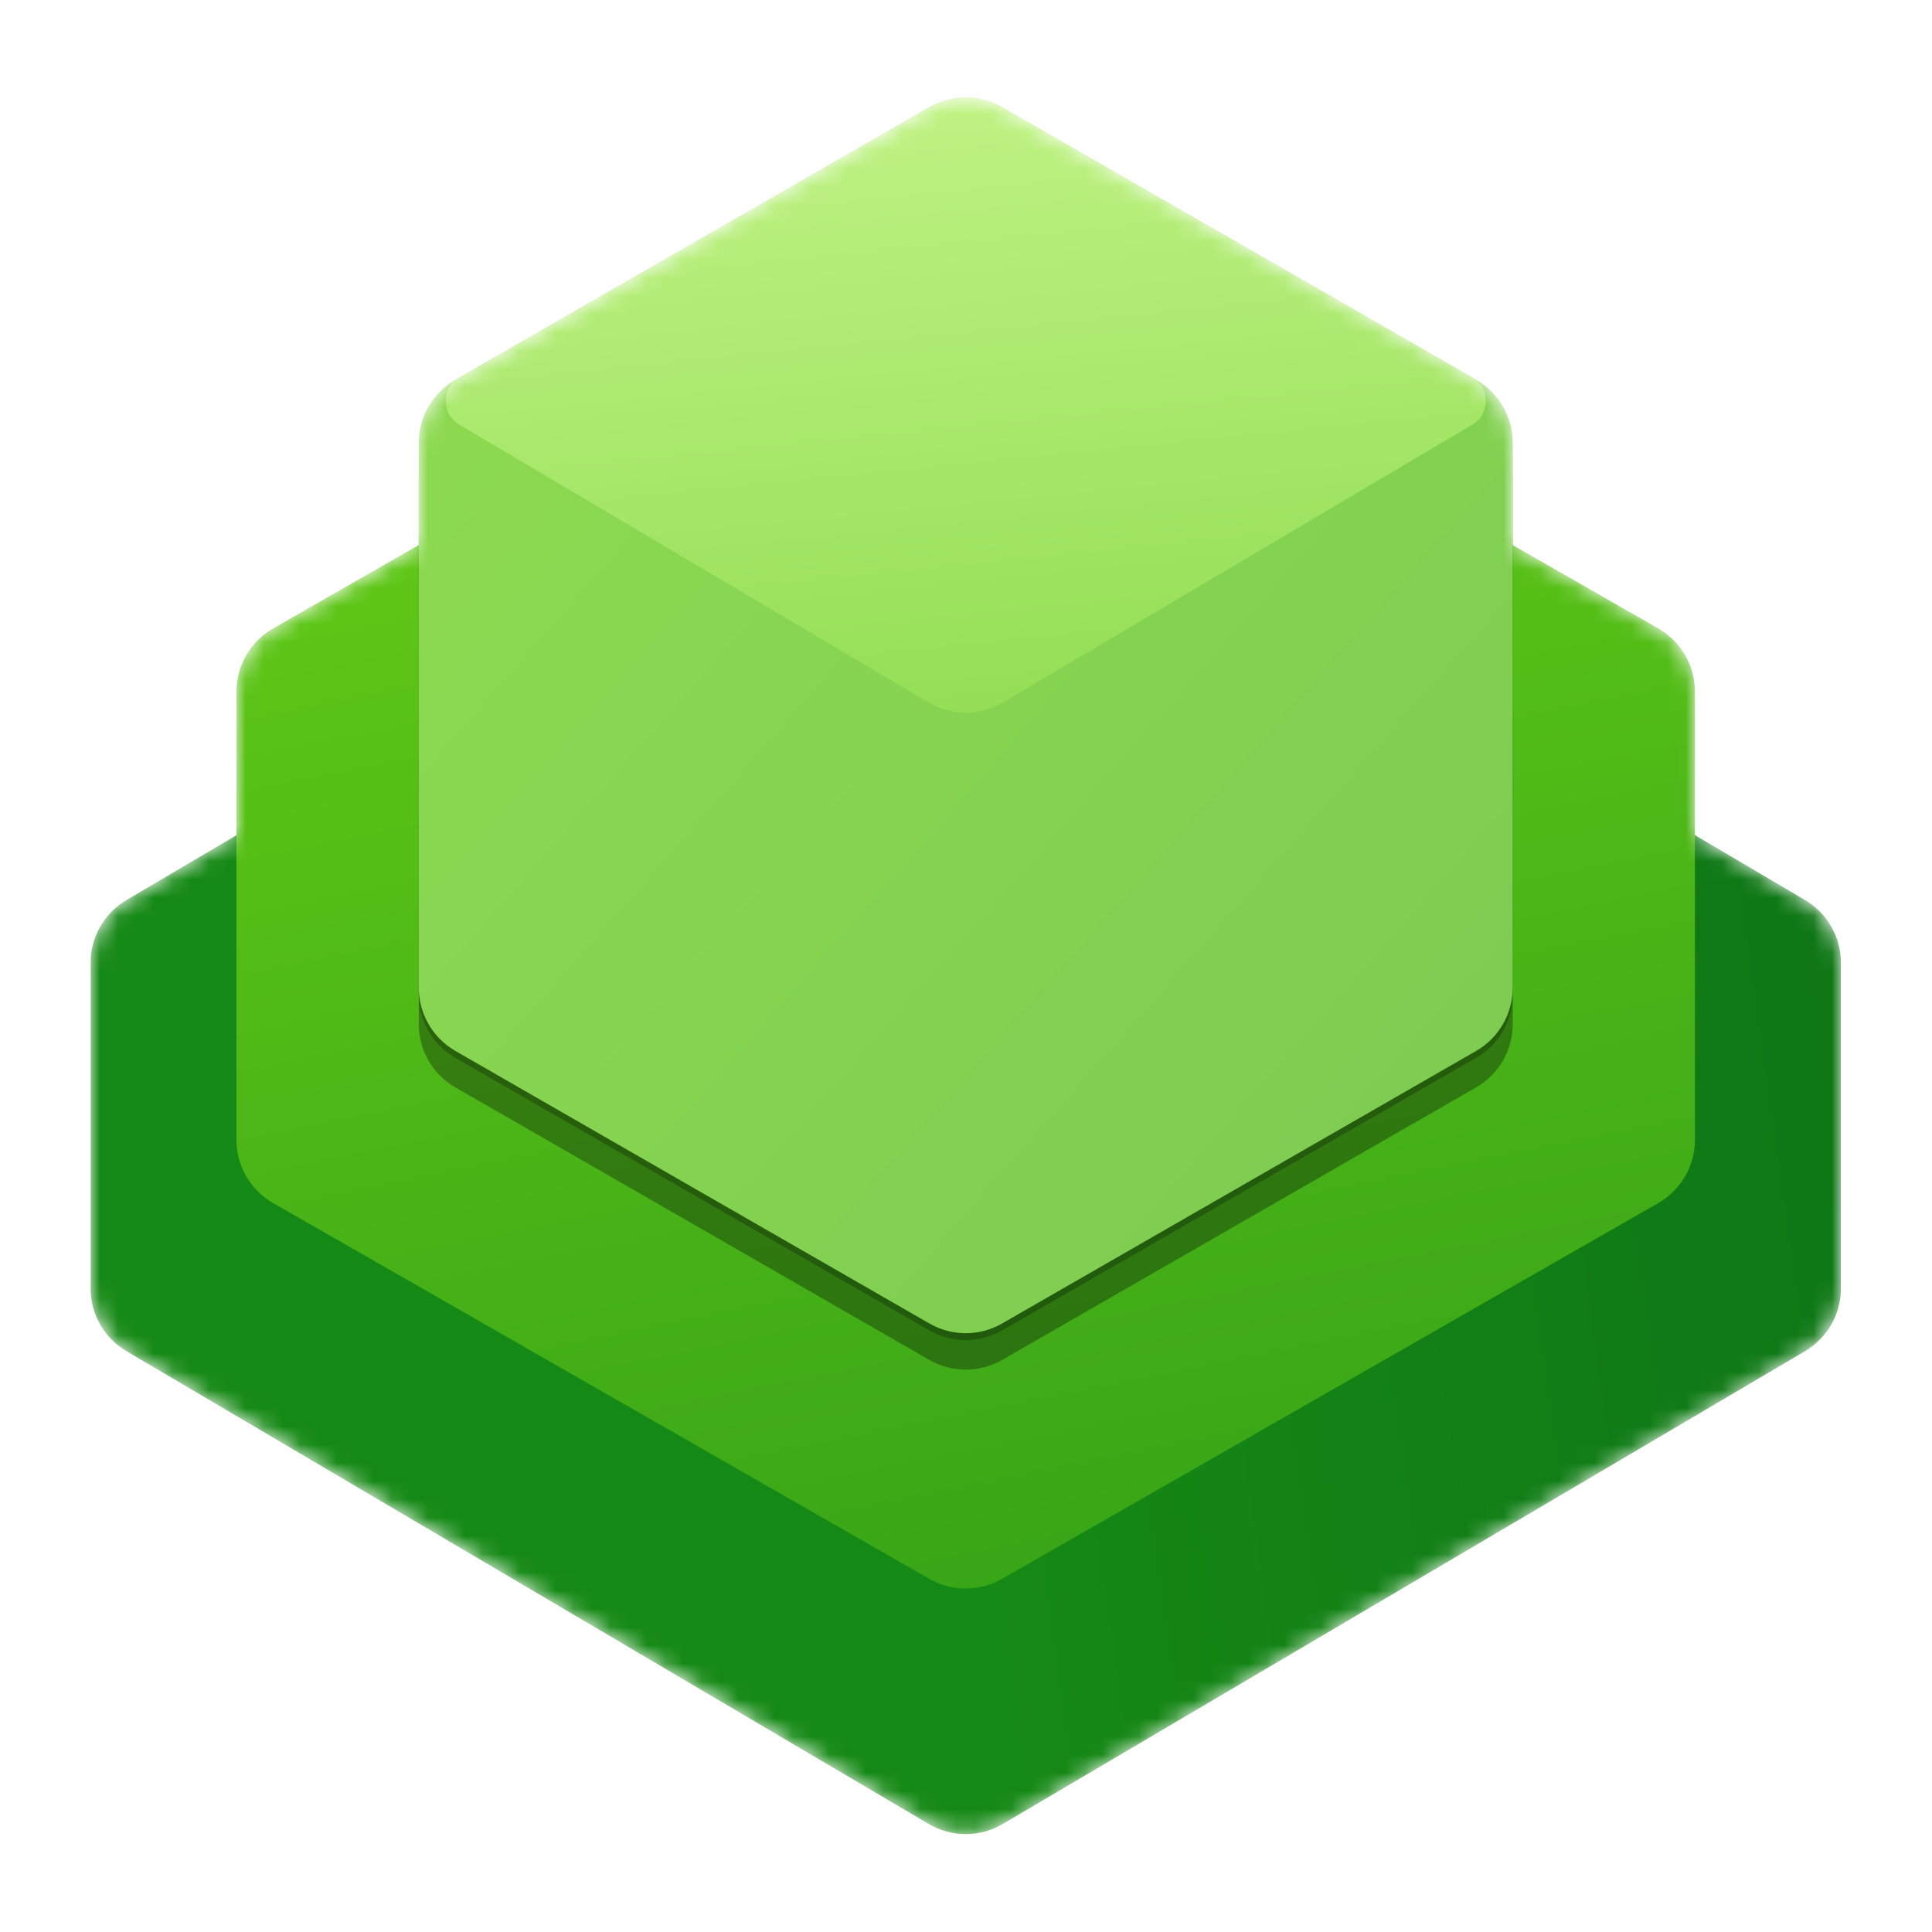 <?xml version='1.0' encoding='utf-8'?>
<svg xmlns="http://www.w3.org/2000/svg" viewBox="0 0 64 64" fill="none" width="64" height="64" preserveAspectRatio="xMidYMid meet">
<defs>
<filter id="filter0_f" x="10" y="-5.386" width="75.999" height="83.772" filterUnits="userSpaceOnUse" color-interpolation-filters="sRGB">
<feFlood flood-opacity="0" result="BackgroundImageFix" />
<feBlend mode="normal" in="SourceGraphic" in2="BackgroundImageFix" result="shape" />
<feGaussianBlur stdDeviation="4" result="effect1_foregroundBlur" />
</filter>
<filter id="filter1_f" x="17.24" y="0.234" width="61.519" height="69.292" filterUnits="userSpaceOnUse" color-interpolation-filters="sRGB">
<feFlood flood-opacity="0" result="BackgroundImageFix" />
<feBlend mode="normal" in="SourceGraphic" in2="BackgroundImageFix" result="shape" />
<feGaussianBlur stdDeviation="0.38" result="effect1_foregroundBlur" />
</filter>
<linearGradient id="paint0_linear" x1="4.5" y1="-2" x2="154.25" y2="-23.377" gradientUnits="userSpaceOnUse">
<stop offset="0.209" stop-color="#158915" />
<stop offset="1" stop-color="#065F18" />
</linearGradient>
<linearGradient id="paint1_linear" x1="87.992" y1="83" x2="70.124" y2="-5.538" gradientUnits="userSpaceOnUse">
<stop stop-color="#34A117" />
<stop offset="1" stop-color="#6AD116" />
</linearGradient>
<linearGradient id="paint2_linear" x1="18" y1="0" x2="86.561" y2="60.428" gradientUnits="userSpaceOnUse">
<stop stop-color="#8FDC50" />
<stop offset="1" stop-color="#7BCA52" />
</linearGradient>
<linearGradient id="paint3_linear" x1="18.94" y1="0.227" x2="23.034" y2="40.86" gradientUnits="userSpaceOnUse">
<stop stop-color="#C3F488" />
<stop offset="1" stop-color="#8FDC50" />
</linearGradient>
<clipPath id="clip0">
<rect width="96" height="96" fill="white" />
</clipPath>
</defs>
<g transform="translate(3,3.255) scale(0.604) translate(-0,-0.656)" data-normalized="1"><g clip-path="url(#clip0)">
<mask id="mask0" mask-type="alpha" maskUnits="userSpaceOnUse" x="0" y="0" width="96" height="96">
<path fill-rule="evenodd" clip-rule="evenodd" d="M49.993 1.147C48.759 0.437 47.24 0.437 46.005 1.147L20.006 16.096C18.765 16.81 18 18.133 18 19.564V25.159L10.012 29.733C8.768 30.446 8 31.77 8 33.204V41.075L1.969 44.63C0.749 45.349 0 46.66 0 48.076V65.924C0 67.34 0.749 68.651 1.969 69.37L45.969 95.303C47.222 96.042 48.778 96.042 50.031 95.303L94.031 69.37C95.251 68.651 96 67.34 96 65.924V48.076C96 46.66 95.251 45.349 94.031 44.63L87.992 41.071V33.204C87.992 31.77 87.224 30.446 85.98 29.733L77.999 25.162V19.564C77.999 18.133 77.234 16.81 75.993 16.096L49.993 1.147Z" fill="#C4C4C4" />
</mask>
<g mask="url(#mask0)">
<path d="M94.031 44.63C95.251 45.349 96 46.66 96 48.076V65.924C96 67.34 95.251 68.651 94.031 69.37L50.031 95.303C48.778 96.042 47.222 96.042 45.969 95.303L1.969 69.37C0.749 68.651 9.7753e-06 67.34 9.7753e-06 65.924V48.076C9.7753e-06 46.66 0.749 45.349 1.969 44.63L45.969 18.697C47.222 17.958 48.778 17.958 50.031 18.697L94.031 44.63Z" fill="url(#paint0_linear)" />
<path d="M85.98 61.248C87.225 60.536 87.992 59.211 87.992 57.777V33.204C87.992 31.77 87.224 30.446 85.98 29.733L49.984 9.119C48.752 8.414 47.24 8.414 46.008 9.119L10.012 29.733C8.768 30.446 8 31.77 8 33.204V57.777C8 59.211 8.768 60.536 10.012 61.248L46.008 81.862C47.24 82.567 48.752 82.567 49.984 81.862L85.98 61.248Z" fill="url(#paint1_linear)" />
<g filter="url(#filter0_f)">
<path d="M46.005 3.147C47.24 2.437 48.759 2.437 49.993 3.147L75.993 18.096C77.234 18.81 77.999 20.133 77.999 21.564V51.436C77.999 52.867 77.234 54.19 75.993 54.904L49.993 69.853C48.759 70.563 47.24 70.563 46.005 69.853L20.006 54.904C18.765 54.19 18 52.867 18 51.436V21.564C18 20.133 18.765 18.81 20.006 18.096L46.005 3.147Z" fill="black" fill-opacity="0.32" />
</g>
<g filter="url(#filter1_f)">
<path d="M46.005 1.527C47.24 0.817 48.759 0.817 49.993 1.527L75.993 16.477C77.234 17.19 77.999 18.512 77.999 19.944V49.816C77.999 51.248 77.234 52.57 75.993 53.283L49.993 68.234C48.759 68.943 47.24 68.943 46.005 68.234L20.006 53.283C18.765 52.57 18 51.248 18 49.816V19.944C18 18.512 18.765 17.19 20.006 16.477L46.005 1.527Z" fill="black" fill-opacity="0.24" />
</g>
<path d="M46.005 1.147C47.24 0.437 48.759 0.437 49.993 1.147L75.993 16.096C77.234 16.81 77.999 18.133 77.999 19.564V49.436C77.999 50.867 77.234 52.19 75.993 52.904L49.993 67.853C48.759 68.563 47.24 68.563 46.005 67.853L20.006 52.904C18.765 52.19 18 50.867 18 49.436V19.564C18 18.133 18.765 16.81 20.006 16.096L46.005 1.147Z" fill="url(#paint2_linear)" />
<path d="M46.006 1.146C47.24 0.436 48.758 0.436 49.992 1.146L75.772 15.962C76.768 16.535 76.777 17.968 75.788 18.553L50.036 33.794C48.78 34.538 47.218 34.538 45.962 33.794L20.216 18.553C19.227 17.968 19.236 16.535 20.232 15.962L46.006 1.146Z" fill="url(#paint3_linear)" />
</g>
</g>
</g></svg>
